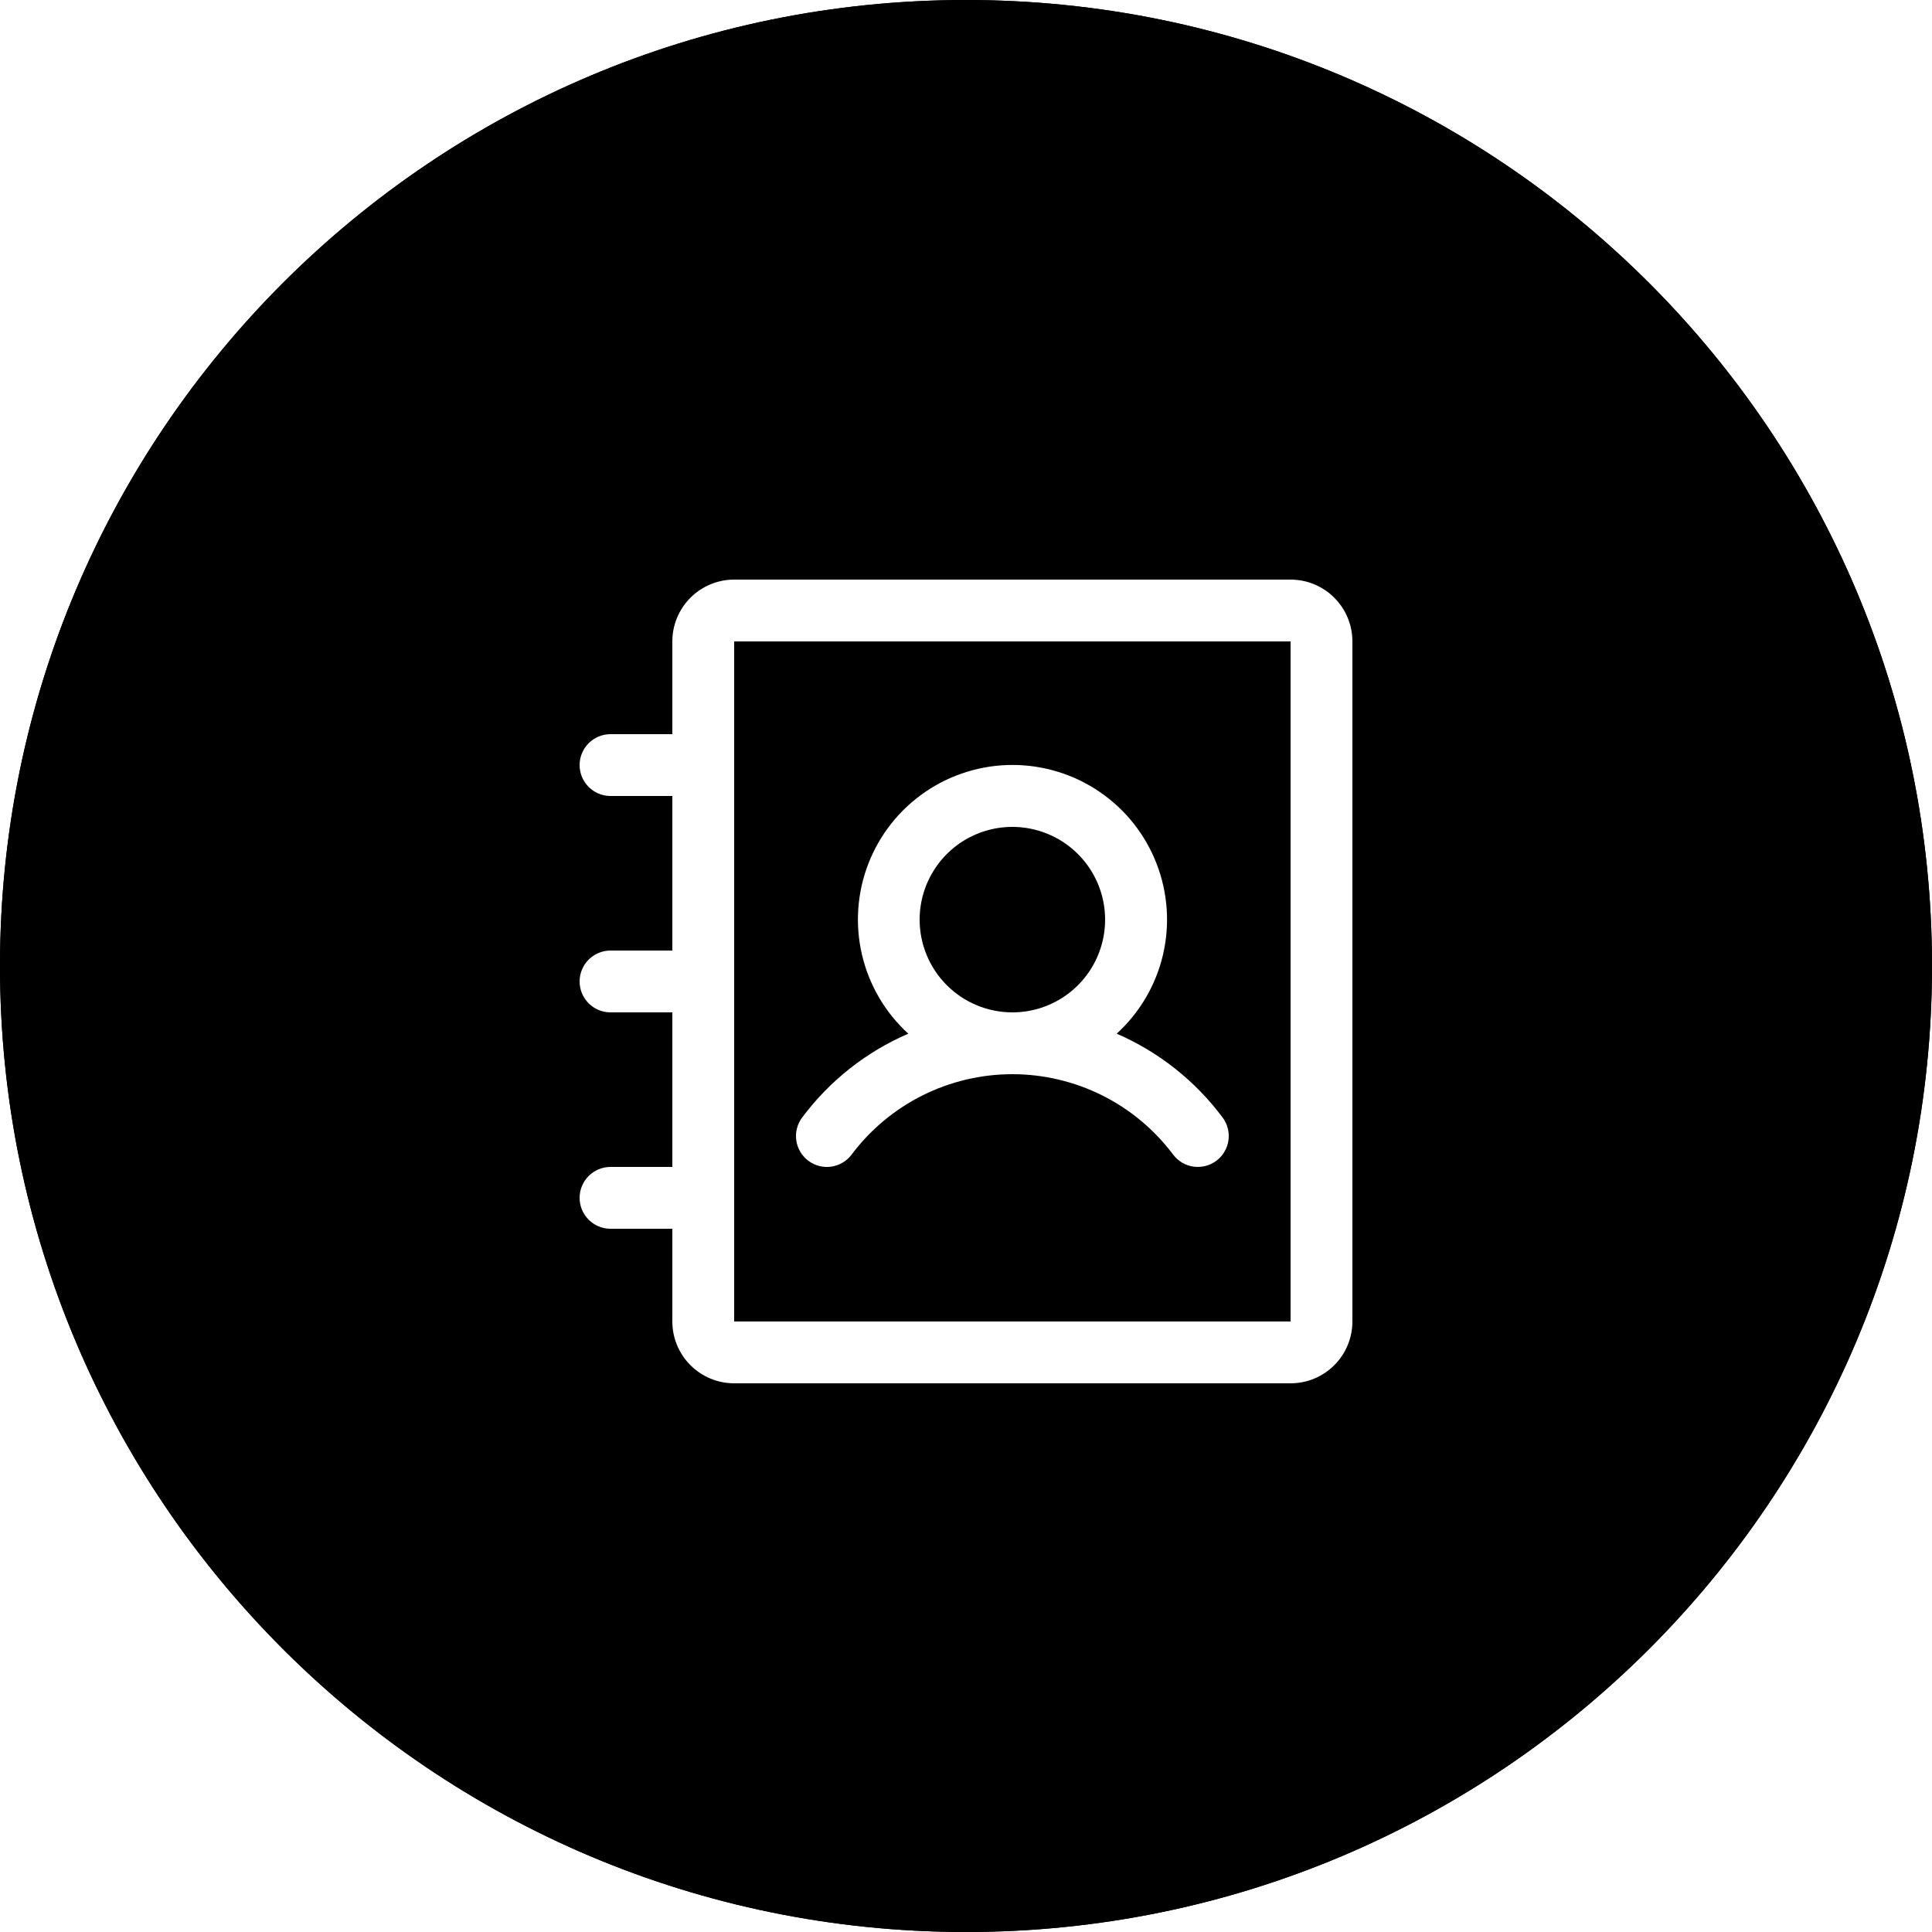 <svg width="64" height="64" viewBox="0 0 64 64" fill="none" xmlns="http://www.w3.org/2000/svg">
<g filter="url(#filter0_b_119_4101)">
<path d="M0 32C0 14.327 14.327 0 32 0C49.673 0 64 14.327 64 32C64 49.673 49.673 64 32 64C14.327 64 0 49.673 0 32Z" fill="black"/>
<path d="M1 32C1 14.879 14.879 1 32 1C49.121 1 63 14.879 63 32C63 49.121 49.121 63 32 63C14.879 63 1 49.121 1 32Z" stroke="black" stroke-width="2"/>
<path d="M26.776 38.451C26.884 38.532 27.006 38.591 27.137 38.625C27.267 38.658 27.403 38.666 27.536 38.647C27.669 38.627 27.798 38.582 27.913 38.514C28.029 38.445 28.131 38.354 28.211 38.247C28.831 37.42 29.635 36.749 30.559 36.287C31.484 35.825 32.503 35.584 33.536 35.584C34.569 35.584 35.588 35.825 36.513 36.287C37.437 36.749 38.241 37.42 38.861 38.247C38.941 38.354 39.043 38.445 39.158 38.513C39.274 38.582 39.402 38.627 39.535 38.646C39.668 38.665 39.804 38.657 39.934 38.624C40.064 38.591 40.187 38.532 40.294 38.451C40.402 38.371 40.493 38.27 40.561 38.154C40.63 38.038 40.675 37.91 40.694 37.777C40.713 37.644 40.705 37.508 40.672 37.378C40.639 37.248 40.58 37.125 40.499 37.018C39.593 35.802 38.383 34.845 36.992 34.242C37.755 33.545 38.289 32.635 38.525 31.63C38.76 30.625 38.687 29.572 38.313 28.609C37.94 27.646 37.285 26.819 36.433 26.236C35.581 25.652 34.572 25.34 33.54 25.34C32.507 25.34 31.499 25.652 30.647 26.236C29.795 26.819 29.14 27.646 28.766 28.609C28.393 29.572 28.319 30.625 28.555 31.63C28.791 32.635 29.325 33.545 30.088 34.242C28.694 34.844 27.482 35.801 26.573 37.018C26.41 37.235 26.34 37.508 26.378 37.777C26.416 38.046 26.559 38.288 26.776 38.451ZM30.464 30.464C30.464 29.857 30.644 29.263 30.982 28.758C31.319 28.252 31.799 27.858 32.36 27.626C32.922 27.393 33.539 27.333 34.135 27.451C34.731 27.57 35.279 27.862 35.708 28.292C36.138 28.722 36.431 29.269 36.549 29.865C36.667 30.461 36.607 31.078 36.374 31.64C36.142 32.201 35.748 32.681 35.243 33.019C34.737 33.356 34.144 33.536 33.536 33.536C32.721 33.536 31.94 33.212 31.364 32.636C30.788 32.06 30.464 31.279 30.464 30.464ZM42.752 19.2H24.32C23.777 19.2 23.256 19.416 22.872 19.8C22.488 20.184 22.272 20.705 22.272 21.248V24.32H20.224C19.952 24.32 19.692 24.428 19.5 24.62C19.308 24.812 19.2 25.073 19.2 25.344C19.2 25.616 19.308 25.876 19.5 26.068C19.692 26.26 19.952 26.368 20.224 26.368H22.272V31.488H20.224C19.952 31.488 19.692 31.596 19.5 31.788C19.308 31.98 19.2 32.241 19.2 32.512C19.2 32.784 19.308 33.044 19.5 33.236C19.692 33.428 19.952 33.536 20.224 33.536H22.272V38.656H20.224C19.952 38.656 19.692 38.764 19.5 38.956C19.308 39.148 19.2 39.409 19.2 39.68C19.2 39.952 19.308 40.212 19.5 40.404C19.692 40.596 19.952 40.704 20.224 40.704H22.272V43.776C22.272 44.319 22.488 44.84 22.872 45.224C23.256 45.608 23.777 45.824 24.32 45.824H42.752C43.295 45.824 43.816 45.608 44.2 45.224C44.584 44.84 44.8 44.319 44.8 43.776V21.248C44.8 20.705 44.584 20.184 44.2 19.8C43.816 19.416 43.295 19.2 42.752 19.2ZM42.752 43.776H24.32V21.248H42.752V43.776Z" fill="white"/>
</g>
<defs>
<filter id="filter0_b_119_4101" x="-41.257" y="-41.257" width="146.514" height="146.514" filterUnits="userSpaceOnUse" color-interpolation-filters="sRGB">
<feFlood flood-opacity="0" result="BackgroundImageFix"/>
<feGaussianBlur in="BackgroundImageFix" stdDeviation="20.629"/>
<feComposite in2="SourceAlpha" operator="in" result="effect1_backgroundBlur_119_4101"/>
<feBlend mode="normal" in="SourceGraphic" in2="effect1_backgroundBlur_119_4101" result="shape"/>
</filter>
</defs>
</svg>
